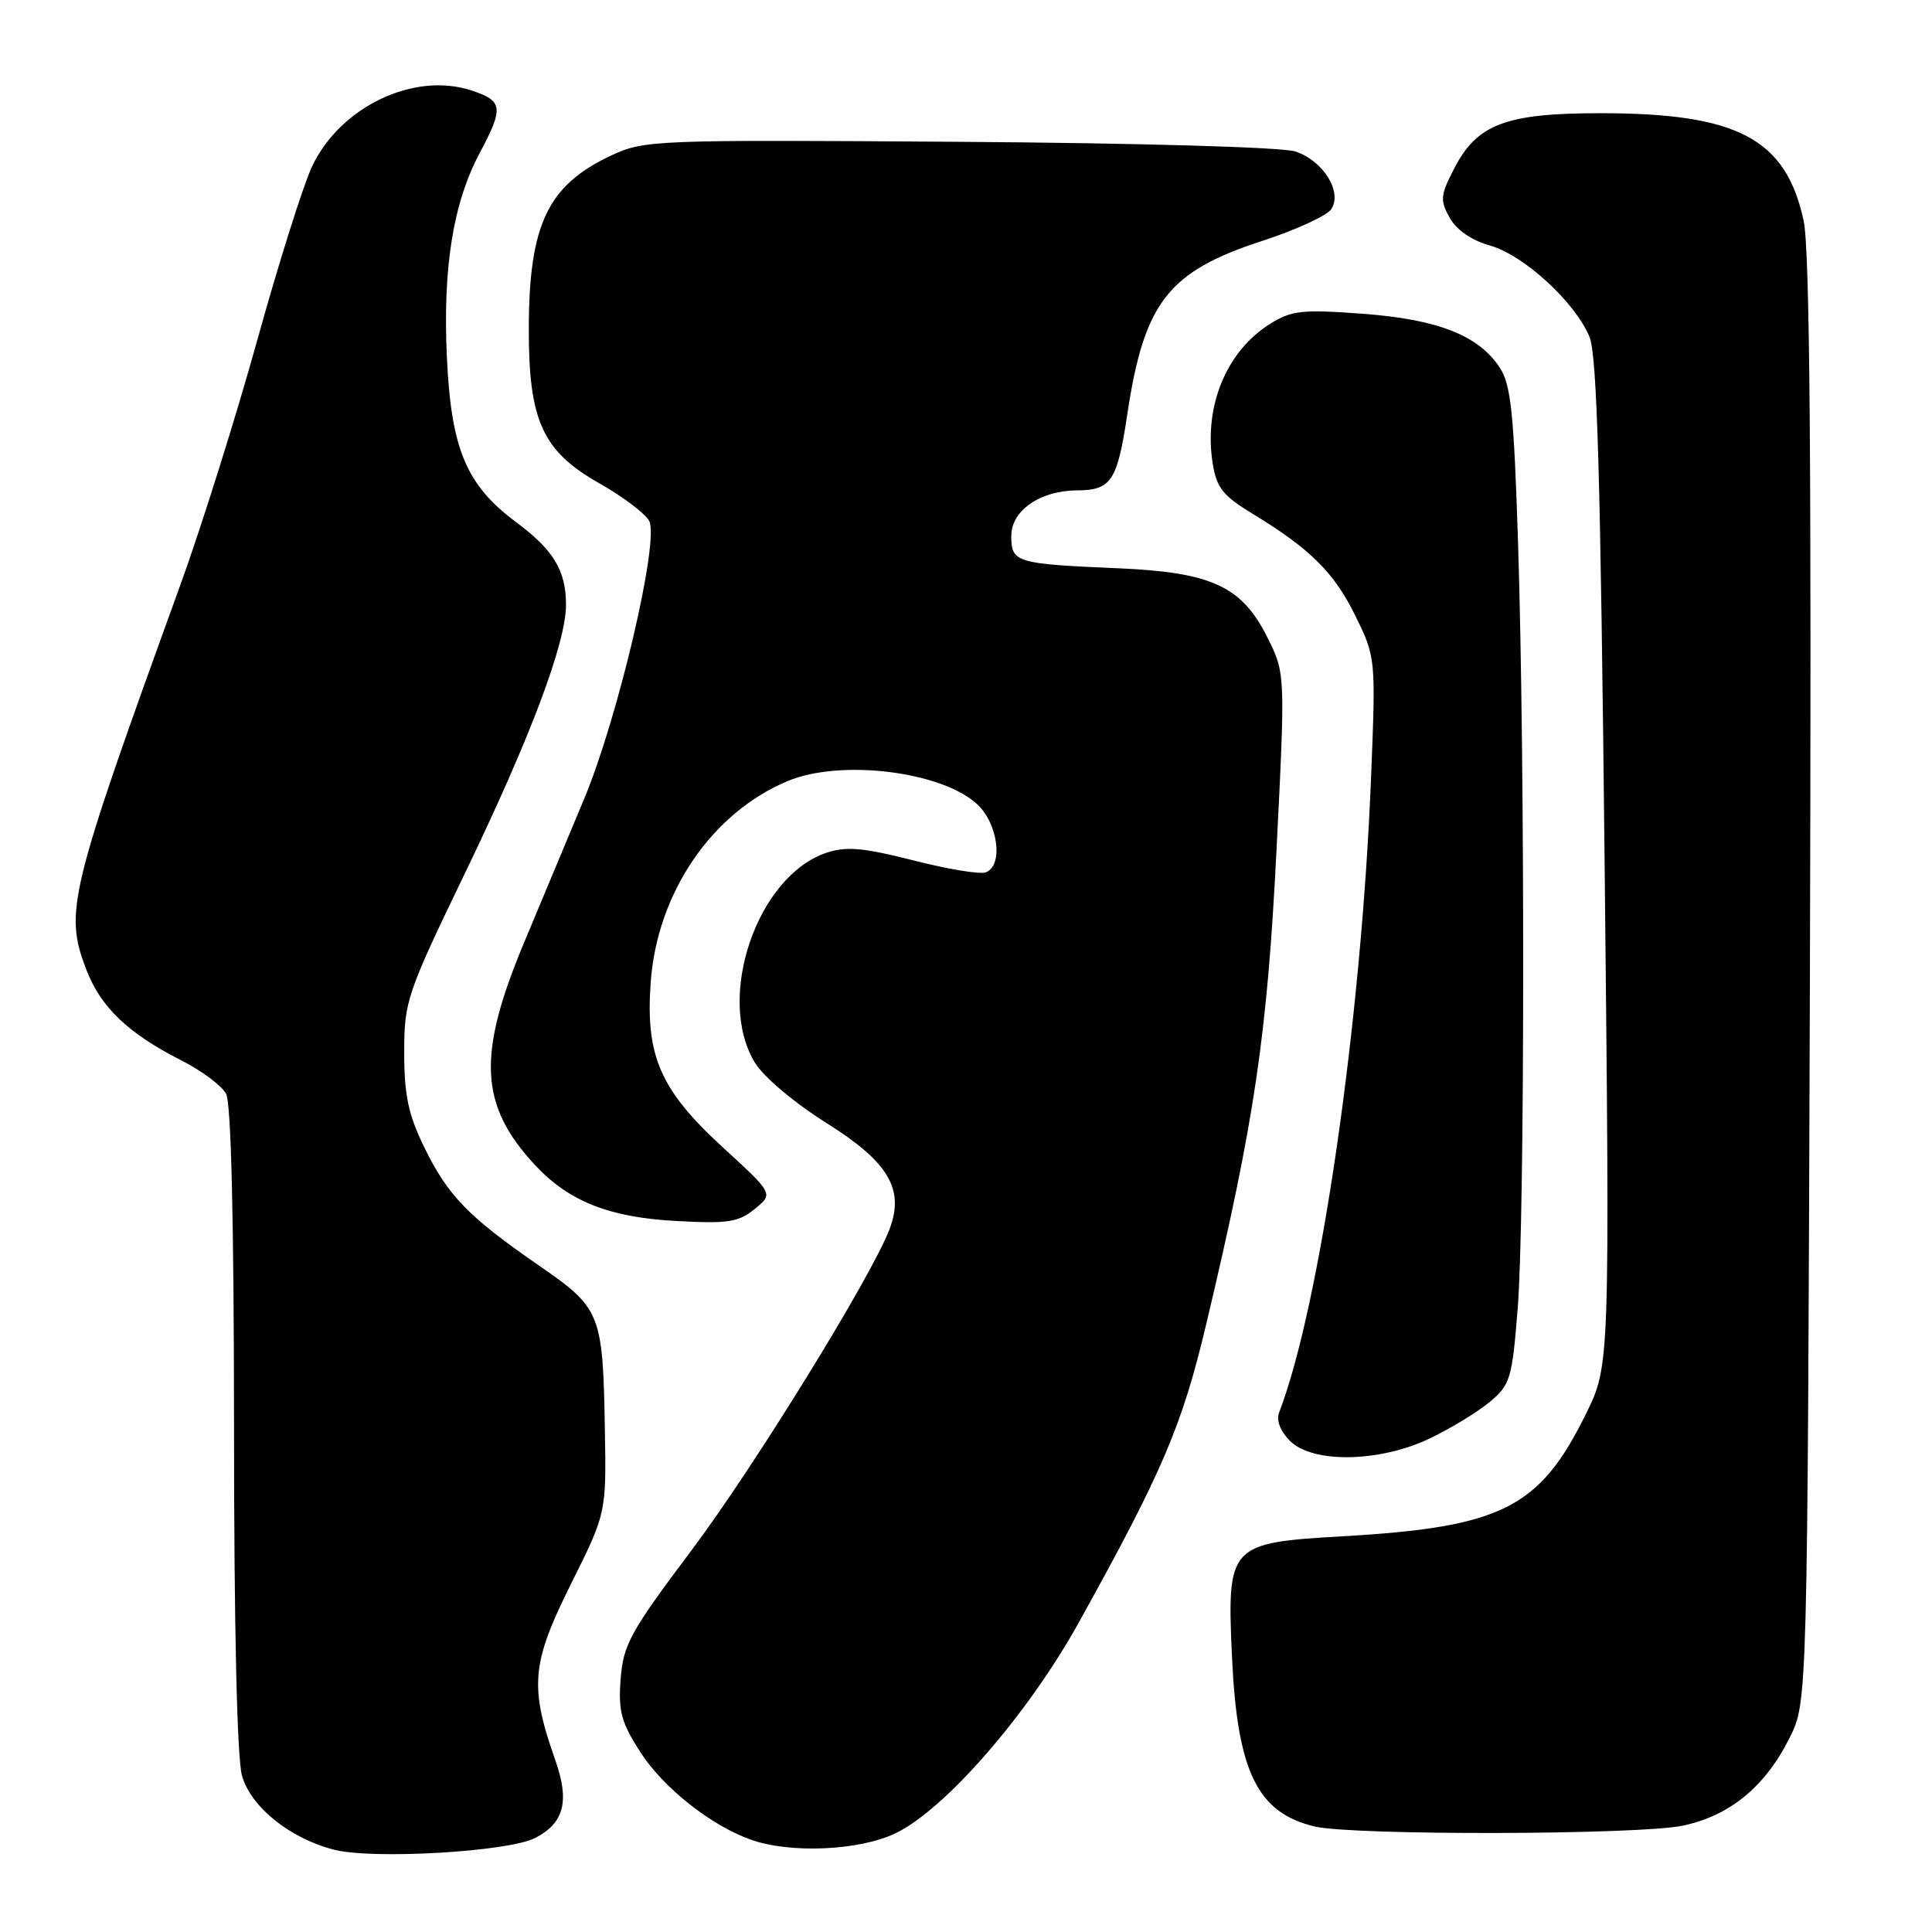<?xml version="1.0" encoding="UTF-8" standalone="no"?>
<!DOCTYPE svg PUBLIC "-//W3C//DTD SVG 1.1//EN" "http://www.w3.org/Graphics/SVG/1.1/DTD/svg11.dtd" >
<svg xmlns="http://www.w3.org/2000/svg" xmlns:xlink="http://www.w3.org/1999/xlink" version="1.1" viewBox="0 0 256 256">
 <g >
 <path fill="currentColor"
d=" M 70.92 243.54 C 74.76 241.55 75.50 238.67 73.57 233.20 C 70.15 223.50 70.42 220.39 75.60 210.00 C 80.34 200.50 80.34 200.50 80.15 189.50 C 79.89 174.02 79.62 173.36 71.47 167.73 C 62.04 161.21 59.38 158.48 56.24 152.07 C 54.10 147.67 53.56 145.15 53.56 139.48 C 53.56 132.66 53.86 131.76 61.73 115.45 C 70.33 97.61 75.00 85.17 75.00 80.12 C 75.00 75.62 73.34 72.87 68.43 69.22 C 61.77 64.28 59.77 59.50 59.21 47.25 C 58.67 35.42 60.04 26.91 63.56 20.28 C 66.77 14.25 66.65 13.37 62.48 11.99 C 54.88 9.48 45.12 14.12 41.37 22.01 C 40.20 24.48 36.93 34.83 34.11 45.00 C 31.29 55.17 26.69 69.80 23.90 77.50 C 9.11 118.30 8.50 120.79 11.43 128.46 C 13.35 133.48 16.98 136.94 24.11 140.55 C 26.76 141.90 29.39 143.87 29.96 144.93 C 30.63 146.18 31.00 161.92 31.01 189.18 C 31.01 215.58 31.41 232.92 32.06 235.27 C 33.21 239.40 38.38 243.58 44.24 245.09 C 49.37 246.42 67.38 245.37 70.92 243.54 Z  M 118.68 242.91 C 125.27 239.72 136.17 227.19 142.93 215.02 C 154.04 195.00 156.62 188.97 159.82 175.50 C 166.24 148.49 167.90 137.26 169.14 112.72 C 170.32 89.22 170.32 89.22 167.91 84.41 C 164.54 77.68 160.52 75.83 148.16 75.30 C 134.59 74.72 134.00 74.55 134.00 71.01 C 134.00 67.65 137.82 65.01 142.70 64.98 C 147.25 64.96 148.05 63.74 149.37 54.91 C 151.60 40.06 154.78 35.97 167.26 31.92 C 171.76 30.45 175.88 28.56 176.42 27.69 C 177.89 25.37 175.28 21.24 171.60 20.06 C 169.82 19.50 150.77 18.95 127.00 18.79 C 86.59 18.51 85.38 18.56 81.00 20.60 C 72.58 24.54 70.10 29.73 70.07 43.50 C 70.04 55.74 71.88 59.79 79.45 64.06 C 82.53 65.80 85.48 68.03 86.02 69.03 C 87.40 71.62 81.90 95.10 77.38 105.91 C 75.40 110.63 71.81 119.22 69.40 125.00 C 63.21 139.83 63.54 146.44 70.86 154.34 C 75.34 159.17 80.68 161.30 89.50 161.78 C 96.44 162.17 97.83 161.96 100.00 160.20 C 102.49 158.18 102.49 158.18 95.82 152.07 C 87.49 144.43 85.52 139.95 86.22 130.17 C 87.07 118.32 94.30 107.70 104.38 103.49 C 111.39 100.56 124.76 102.20 129.48 106.56 C 132.26 109.14 132.97 114.69 130.63 115.59 C 129.88 115.88 125.56 115.17 121.04 114.01 C 114.44 112.33 112.16 112.12 109.55 112.98 C 100.33 116.03 94.79 132.21 100.03 140.81 C 101.18 142.70 105.26 146.14 109.52 148.81 C 117.74 153.97 119.87 157.55 117.88 162.84 C 115.53 169.08 99.90 194.42 91.61 205.45 C 83.52 216.22 82.59 217.91 82.24 222.45 C 81.91 226.73 82.31 228.21 84.83 232.14 C 87.89 236.89 94.17 241.87 99.50 243.77 C 104.72 245.63 113.91 245.22 118.68 242.91 Z  M 223.03 241.90 C 229.26 240.56 233.93 236.71 237.15 230.24 C 239.50 225.50 239.50 225.50 239.82 130.00 C 240.04 61.20 239.81 33.03 238.99 29.24 C 236.64 18.37 230.25 15.00 212.07 15.00 C 199.48 15.00 195.69 16.45 192.65 22.40 C 190.85 25.90 190.80 26.55 192.10 28.87 C 193.00 30.48 195.02 31.86 197.44 32.54 C 201.90 33.79 208.69 40.02 210.61 44.62 C 211.62 47.03 212.08 63.06 212.62 114.33 C 213.32 180.90 213.32 180.90 210.15 187.34 C 204.00 199.84 198.98 202.36 177.84 203.57 C 162.87 204.43 162.57 204.74 163.24 219.41 C 163.93 234.75 166.58 240.21 174.21 242.02 C 179.33 243.23 217.26 243.14 223.03 241.90 Z  M 189.50 190.58 C 192.25 189.26 195.81 187.09 197.40 185.76 C 200.12 183.50 200.36 182.70 201.10 173.42 C 202.05 161.63 202.08 100.98 201.15 71.95 C 200.60 54.76 200.21 50.97 198.73 48.72 C 195.92 44.43 190.52 42.31 180.50 41.57 C 172.54 40.98 171.13 41.14 168.30 42.91 C 162.50 46.53 159.50 53.81 160.68 61.36 C 161.20 64.62 162.02 65.67 165.90 68.03 C 173.61 72.71 176.79 75.87 179.61 81.63 C 182.30 87.14 182.31 87.18 181.66 103.32 C 180.36 135.54 174.92 173.03 169.49 187.17 C 169.09 188.20 169.65 189.65 170.92 190.92 C 173.94 193.94 182.84 193.78 189.50 190.58 Z "/>
</g>
</svg>